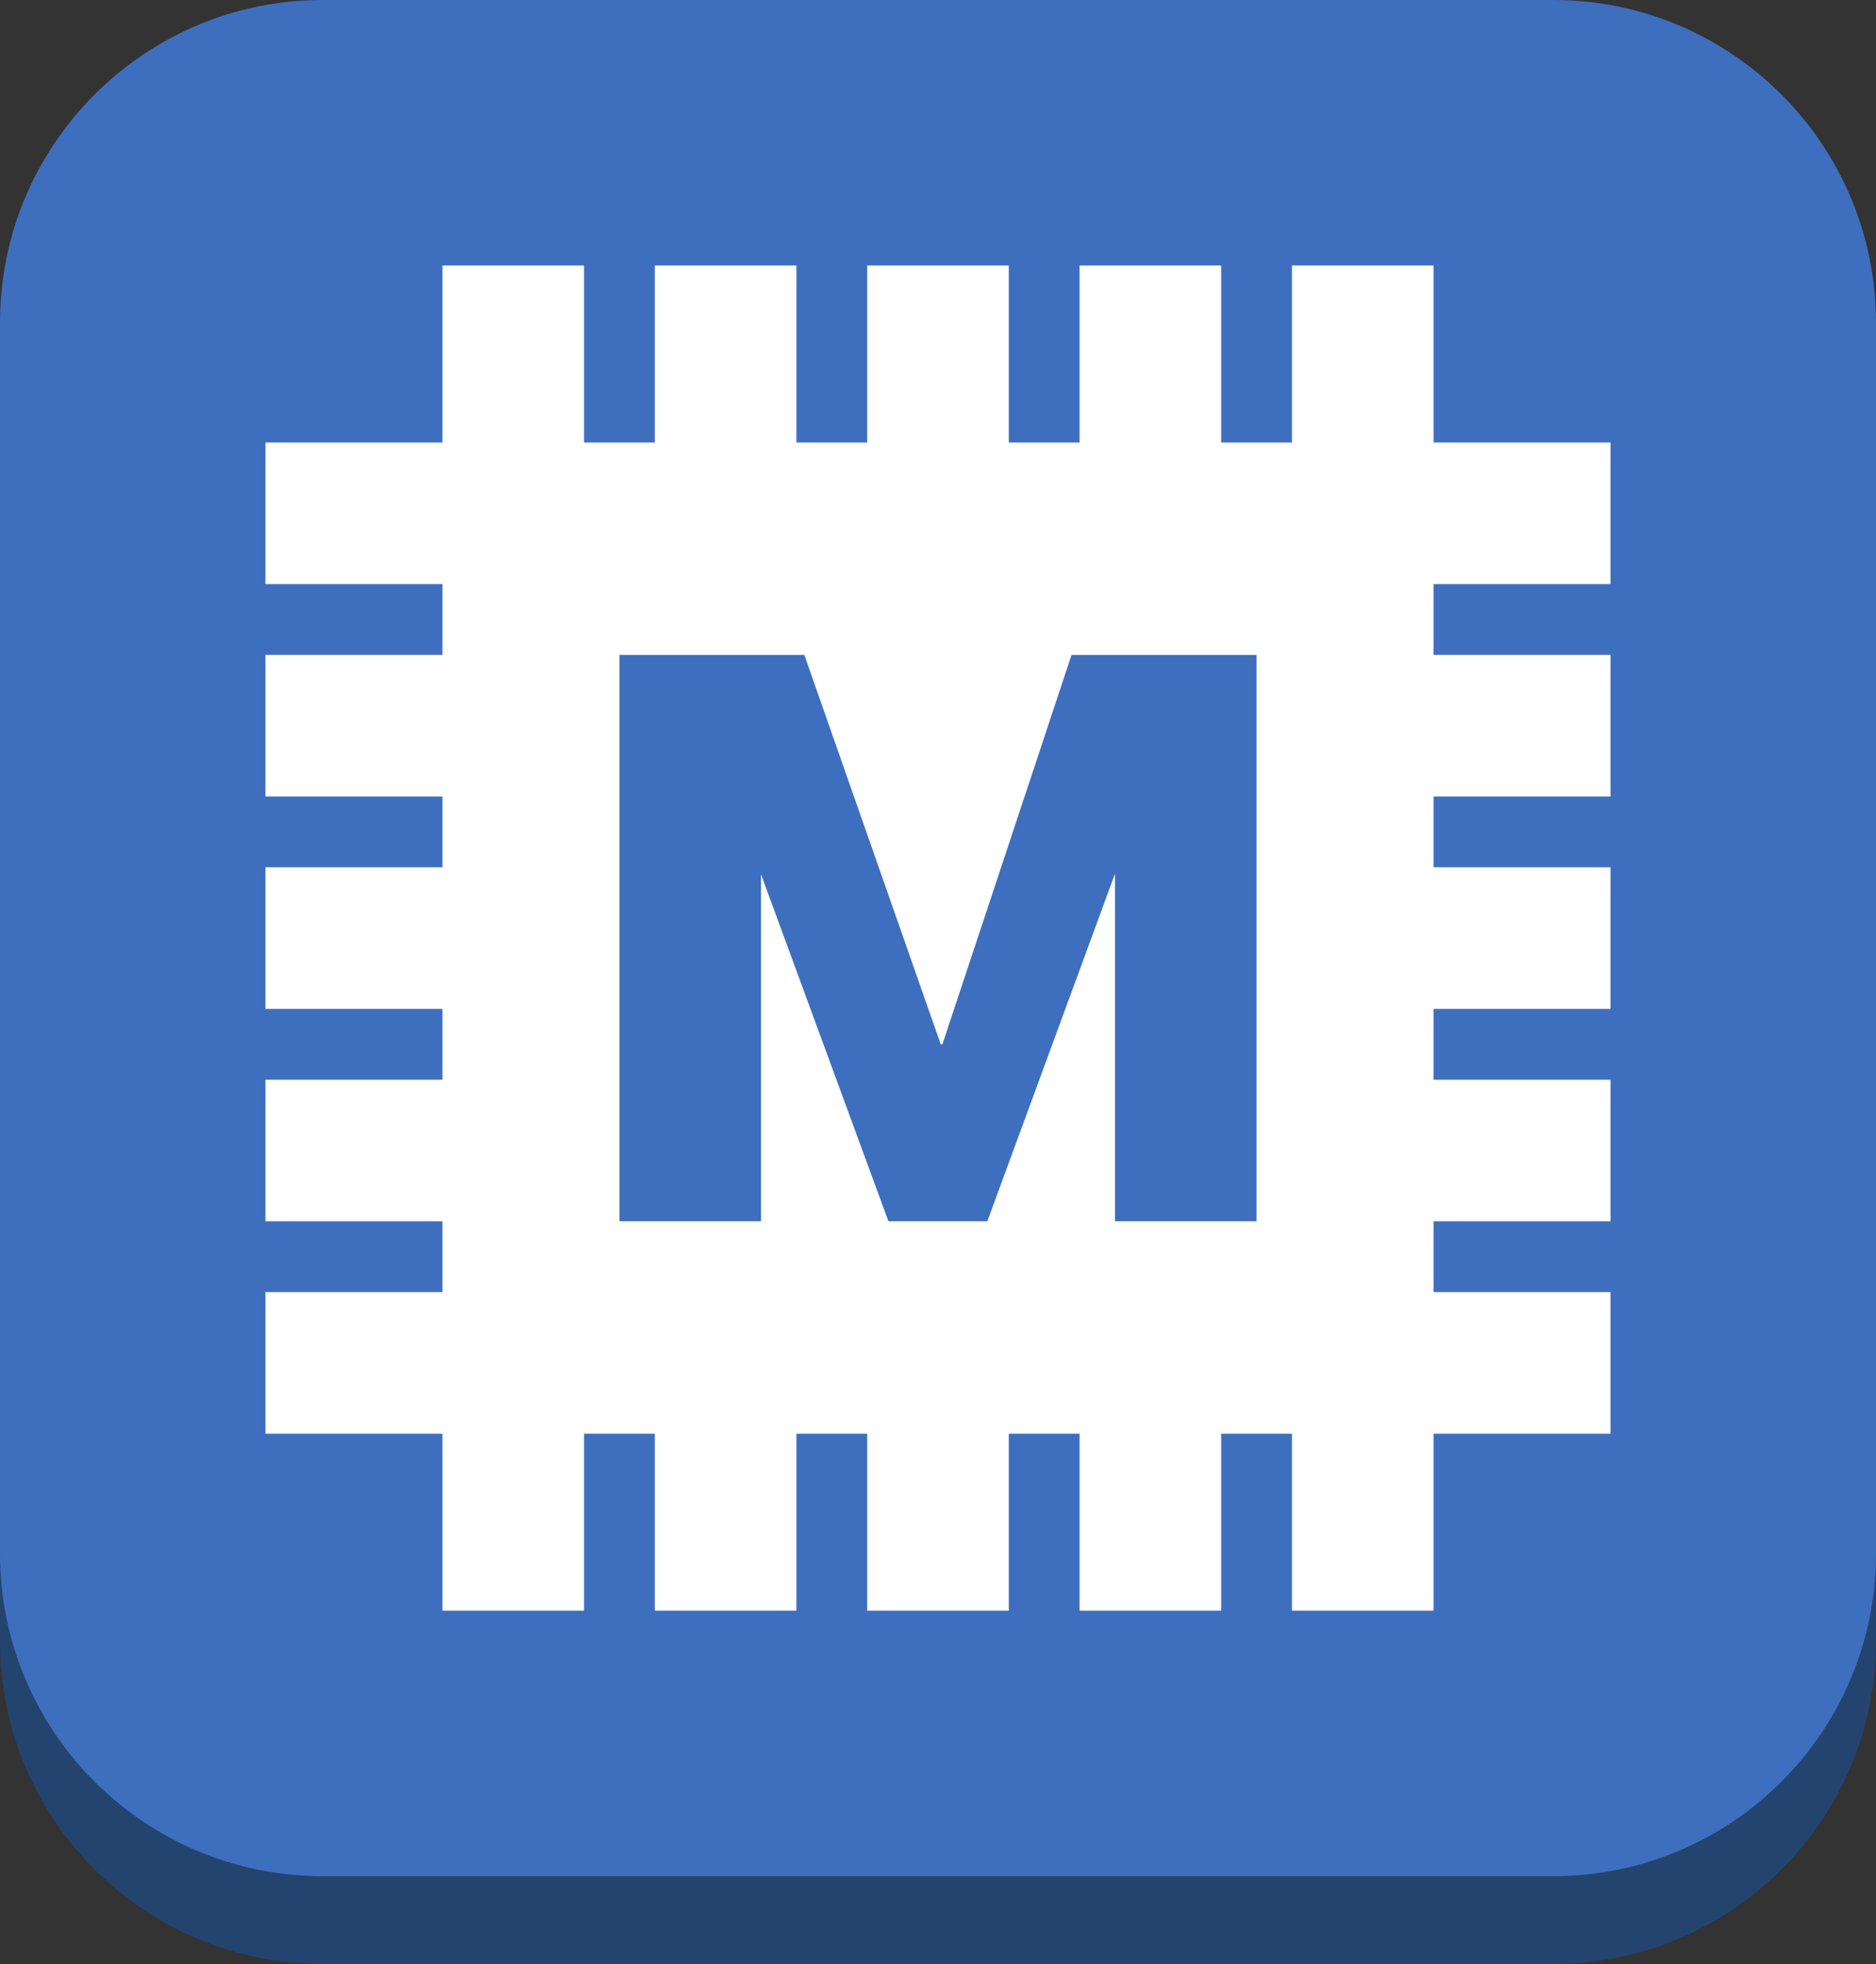 <svg xmlns="http://www.w3.org/2000/svg" viewBox="0 0 66.25 69.35" height="69.35" width="66.25">
    <rect x="0" y="0" width="66.25" height="69.35" fill="#333333" stroke="none"/>
    <path d="M54.85 69.35H11.4C5.104 69.35 0 64.246 0 57.95V14.5C0 8.204 5.104 3.1 11.4 3.1h43.45c6.296 0 11.4 5.104 11.4 11.4v43.45c0 6.296-5.104 11.4-11.4 11.4" fill="#23446f"/>
    <path d="M54.85 66.25H11.4C5.104 66.25 0 61.146 0 54.85V11.4C0 5.104 5.104 0 11.4 0h43.45c6.296 0 11.4 5.104 11.4 11.4v43.45c0 6.296-5.104 11.4-11.4 11.4" fill="#3e6fbe"/>
    <path d="M56.875 20.625v-5h-6.25v-6.25h-5v6.25h-2.5v-6.25h-5v6.25h-2.5v-6.25h-5v6.25h-2.5v-6.25h-5v6.25h-2.5v-6.25h-5v6.25h-6.25v5h6.25v2.5h-6.25v5h6.25v2.5h-6.25v5h6.25v2.5h-6.25v5h6.25v2.5h-6.25v5h6.25v6.25h5v-6.25h2.5v6.25h5v-6.25h2.5v6.25h5v-6.25h2.5v6.25h5v-6.25h2.5v6.25h5v-6.25h6.25v-5h-6.25v-2.5h6.25v-5h-6.25v-2.5h6.25v-5h-6.25v-2.5h6.25v-5h-6.25v-2.5h6.25" fill="#fff"/>
    <path d="M21.875 23.125h6.53l4.817 13.75h.059l4.56-13.75h6.534v20h-5v-13.75h.543l-5.051 13.75h-3.492l-5.05-13.75h.55v13.75h-5v-20" fill="#3e6fbe"/>
</svg>
